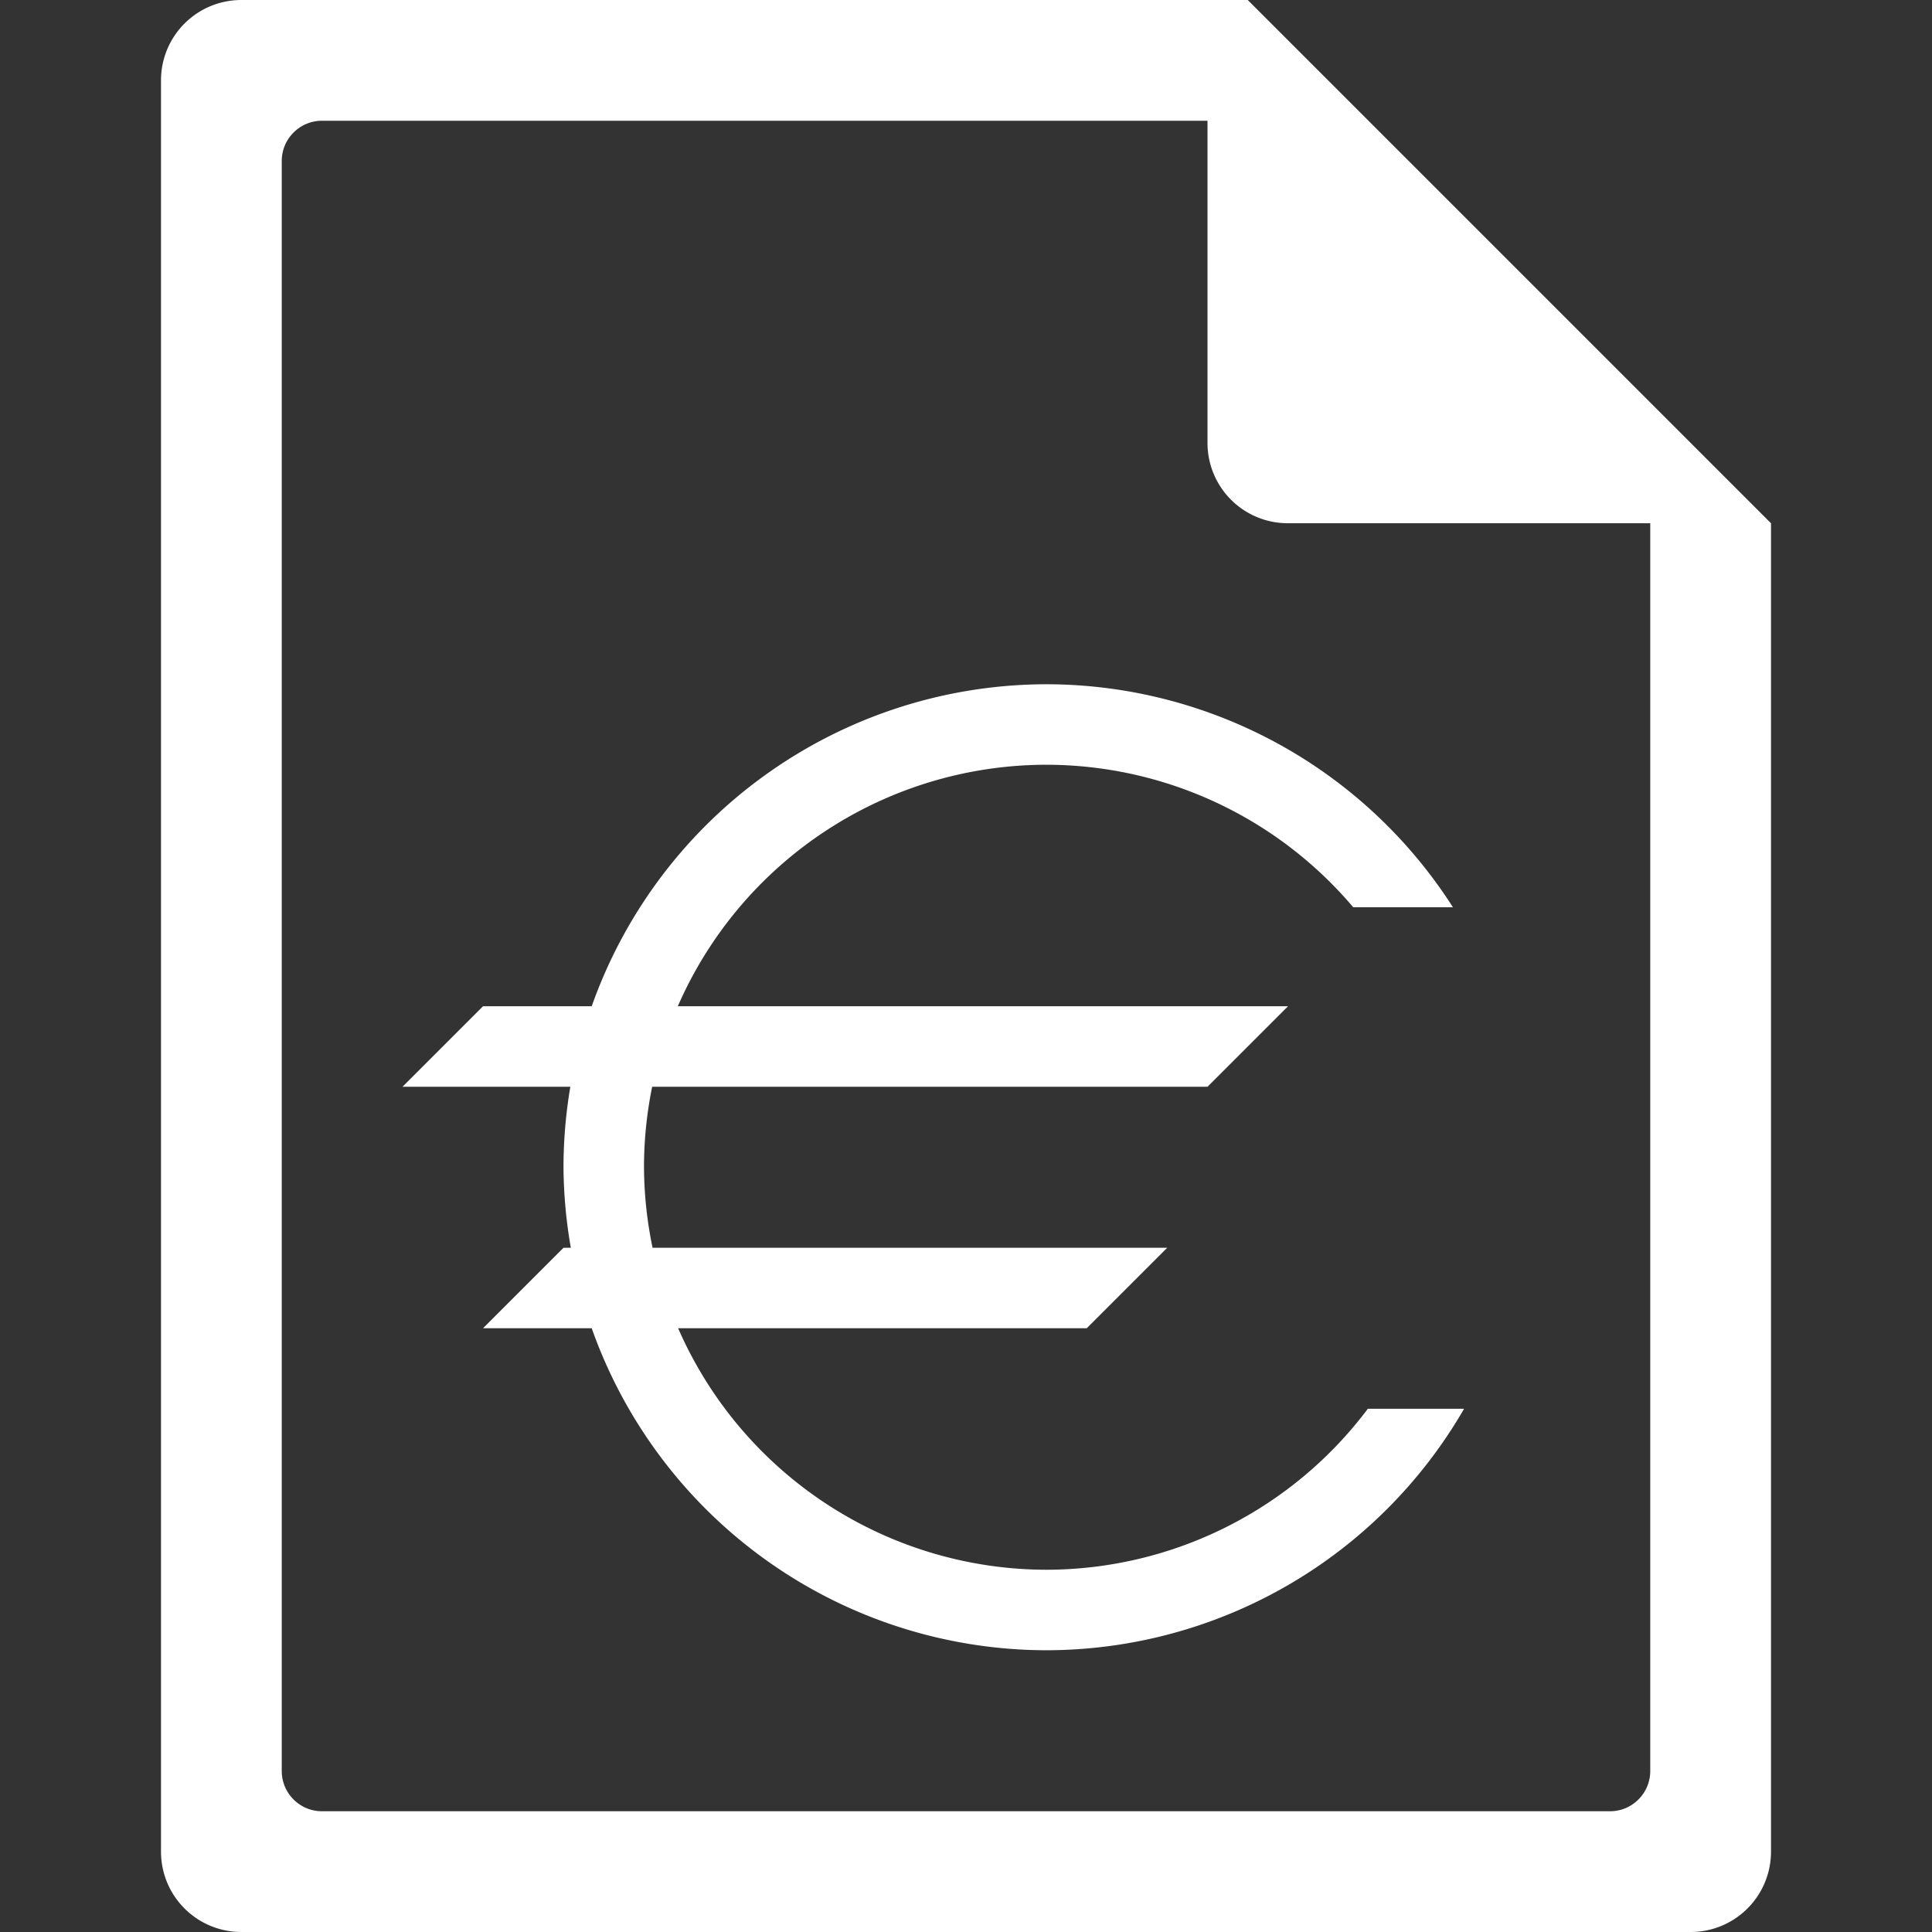 <?xml version="1.0" encoding="UTF-8" standalone="no"?>
<svg
   xmlns:dc="http://purl.org/dc/elements/1.1/"
   xmlns:cc="http://creativecommons.org/ns#"
   xmlns:rdf="http://www.w3.org/1999/02/22-rdf-syntax-ns#"
   xmlns:svg="http://www.w3.org/2000/svg"
   xmlns="http://www.w3.org/2000/svg"
   xmlns:sodipodi="http://sodipodi.sourceforge.net/DTD/sodipodi-0.dtd"
   xmlns:inkscape="http://www.inkscape.org/namespaces/inkscape"
   width="48"
   height="48"
   version="1.1"
   id="svg6"
   sodipodi:docname="application-x-skg.svg"
   inkscape:version="0.92.5 (2060ec1f9f, 2020-04-08)">
  <rect width="100%" height="100%" fill="#333333" stroke="none"/>
  <defs
     id="defs8">
  <style
     id="current-color-scheme"
     type="text/css">
      .ColorScheme-Highlight {
        color:#FFFFFF;
      }
  </style>
  </defs>
  <path
     class="ColorScheme-Highlight"
     style="fill:currentColor"
     d="M 6 0 C 4.892 0 4 0.892 4 2 L 4 46 C 4 47.108 4.892 48 6 48 L 42 48 C 43.108 48 44 47.108 44 46 L 44 13 L 43.416 12.416 L 42 11 L 41 10 L 34 3 L 33 2 L 31.584 0.584 L 31.293 0.293 L 31 0 L 6 0 z M 8 3 L 30 3 L 30 11 C 30 12.108 30.892 13 32 13 L 41 13 L 41 44 C 41 44.277 40.888 44.526 40.707 44.707 C 40.526 44.888 40.277 45 40 45 L 8 45 C 7.723 45 7.474 44.888 7.293 44.707 C 7.112 44.526 7 44.277 7 44 L 7 4 C 7 3.723 7.112 3.474 7.293 3.293 C 7.474 3.112 7.723 3 8 3 z M 26 17 A 12 12 0 0 0 14.701 25 L 12 25 L 10 27 L 14.17 27 A 12 12 0 0 0 14 29 A 12 12 0 0 0 14.182 31 L 14 31 L 12 33 L 14.701 33 A 12 12 0 0 0 26 41 A 12 12 0 0 0 36.375 35 L 33.984 35 A 10 10 0 0 1 26 39 A 10 10 0 0 1 16.848 33 L 27 33 L 29 31 L 16.213 31 A 10 10 0 0 1 16 29 A 10 10 0 0 1 16.203 27 L 30 27 L 32 25 L 16.84 25 A 10 10 0 0 1 26 19 A 10 10 0 0 1 33.621 22.541 L 36.098 22.541 A 12 12 0 0 0 26 17 z "
     id="path816" />
</svg>
